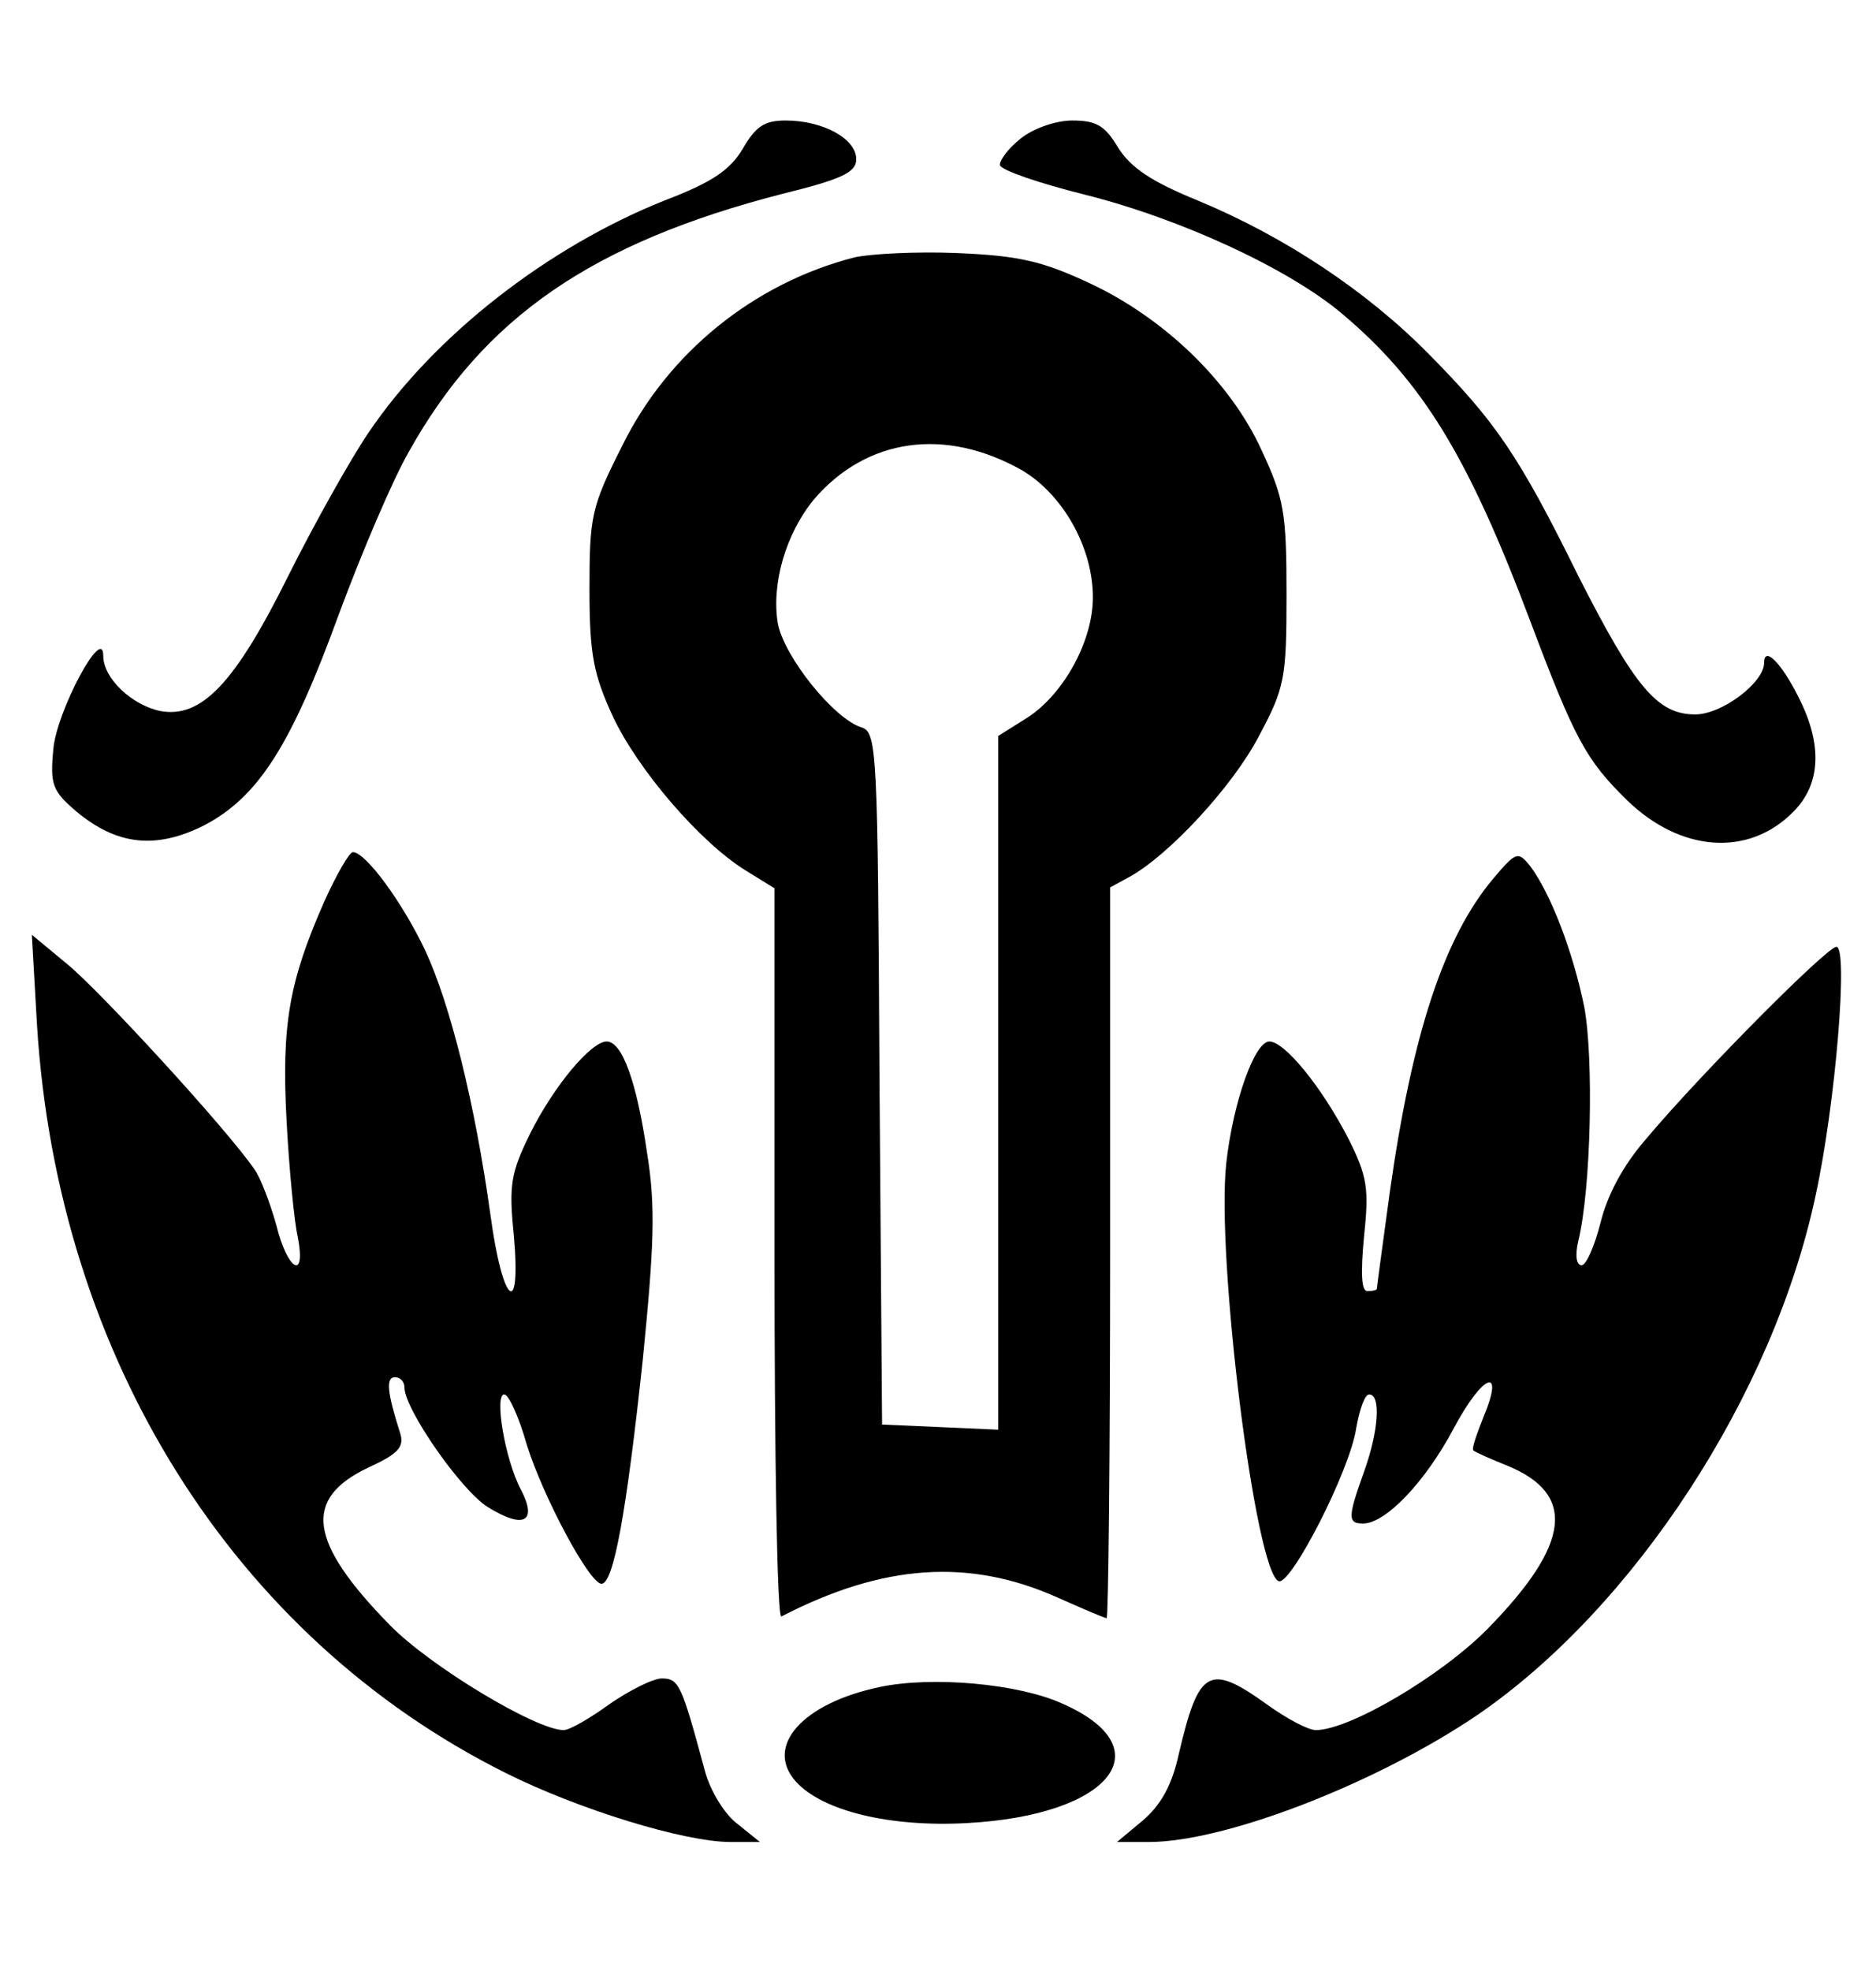 <?xml version="1.0" standalone="no"?>
<!DOCTYPE svg PUBLIC "-//W3C//DTD SVG 20010904//EN"
 "http://www.w3.org/TR/2001/REC-SVG-20010904/DTD/svg10.dtd">
<svg version="1.0" xmlns="http://www.w3.org/2000/svg"
 width="218pt" height="229pt" viewBox="0 0 218 229"
 preserveAspectRatio="xMidYMid meet">

<g transform="translate(0,229) scale(0.1,-0.1)"
fill="#000000" stroke="none">
<path d="M863 2117 c-15 -25 -36 -39 -91 -60 -135 -54 -267 -156 -344 -270
-21 -31 -63 -106 -93 -166 -62 -125 -101 -166 -149 -157 -33 7 -66 38 -66 64
0 37 -54 -64 -58 -108 -4 -42 -1 -49 27 -73 47 -39 92 -44 148 -16 63 33 101
92 157 246 26 70 62 155 81 188 87 156 213 243 435 300 69 17 85 25 85 40 0
24 -39 45 -82 45 -25 0 -35 -7 -50 -33z"/>
<path d="M1186 2129 c-15 -12 -25 -26 -24 -31 2 -6 46 -21 98 -34 112 -28 237
-86 299 -138 94 -79 147 -166 219 -357 52 -138 65 -162 113 -209 62 -60 141
-66 193 -13 32 32 34 78 6 133 -20 40 -40 60 -40 40 0 -23 -49 -60 -80 -60
-44 0 -70 31 -136 161 -69 140 -96 179 -174 258 -72 73 -167 136 -268 178 -54
22 -78 38 -93 62 -15 25 -25 31 -53 31 -19 0 -45 -9 -60 -21z"/>
<path d="M993 1991 c-117 -30 -217 -111 -270 -219 -36 -71 -38 -82 -38 -167 0
-76 5 -99 27 -147 29 -62 101 -146 154 -179 l34 -21 0 -425 c0 -233 3 -423 8
-421 118 61 218 68 321 22 29 -13 55 -24 57 -24 2 0 4 191 4 425 l0 424 22 12
c46 25 121 106 151 164 30 56 32 67 32 165 0 95 -3 111 -29 167 -36 79 -113
154 -202 195 -54 25 -81 31 -152 34 -48 2 -101 -1 -119 -5z m194 -247 c48 -28
83 -90 83 -148 0 -50 -33 -111 -75 -139 l-35 -22 0 -403 0 -403 -67 3 -68 3
-3 402 c-2 385 -3 402 -21 408 -32 10 -89 81 -97 120 -8 46 9 105 42 145 61
71 152 84 241 34z"/>
<path d="M377 1243 c-41 -93 -50 -143 -44 -255 3 -57 9 -118 13 -135 10 -52
-12 -39 -25 14 -7 25 -18 54 -25 64 -32 47 -181 209 -218 239 l-41 34 6 -105
c24 -385 228 -711 545 -869 84 -42 207 -80 261 -80 l34 0 -26 21 c-15 11 -32
39 -38 62 -27 100 -30 107 -50 107 -10 0 -38 -14 -61 -30 -22 -16 -46 -30 -53
-30 -32 0 -155 74 -202 122 -95 97 -101 147 -25 183 35 16 42 24 37 40 -15 47
-17 65 -6 65 6 0 11 -5 11 -12 0 -25 66 -120 97 -139 42 -26 58 -17 38 21 -18
34 -31 110 -19 110 5 0 17 -26 26 -58 19 -61 73 -162 87 -162 14 0 29 83 48
261 13 131 15 177 5 239 -12 83 -29 130 -47 130 -18 0 -61 -51 -89 -107 -22
-45 -25 -59 -19 -117 9 -100 -13 -82 -27 22 -18 130 -47 246 -76 308 -26 55
-69 114 -84 114 -4 0 -19 -26 -33 -57z"/>
<path d="M1735 1269 c-57 -68 -94 -180 -120 -364 -8 -59 -15 -110 -15 -112 0
-2 -5 -3 -11 -3 -7 0 -8 20 -4 63 6 56 4 70 -18 114 -31 60 -74 113 -92 113
-17 0 -42 -70 -50 -141 -12 -110 34 -477 61 -486 14 -5 83 129 90 178 4 22 10
39 15 39 14 0 11 -43 -6 -90 -19 -53 -19 -60 -1 -60 26 0 72 48 105 110 34 64
60 74 35 14 -8 -20 -14 -37 -12 -39 2 -2 20 -10 40 -18 80 -33 73 -91 -23
-189 -54 -55 -161 -118 -200 -118 -9 0 -35 14 -57 30 -67 48 -79 41 -102 -57
-8 -37 -21 -60 -42 -78 l-30 -25 37 0 c89 0 264 68 381 147 183 125 345 373
394 605 23 106 38 288 24 288 -11 0 -159 -149 -221 -223 -27 -31 -45 -65 -53
-97 -7 -28 -17 -50 -22 -50 -6 0 -8 11 -4 28 15 61 18 213 7 272 -13 64 -39
132 -63 164 -14 17 -16 17 -43 -15z"/>
<path d="M1022 330 c-90 -19 -134 -69 -97 -110 31 -34 109 -53 199 -48 167 9
229 87 110 139 -51 23 -151 32 -212 19z"/>
</g>
</svg>
